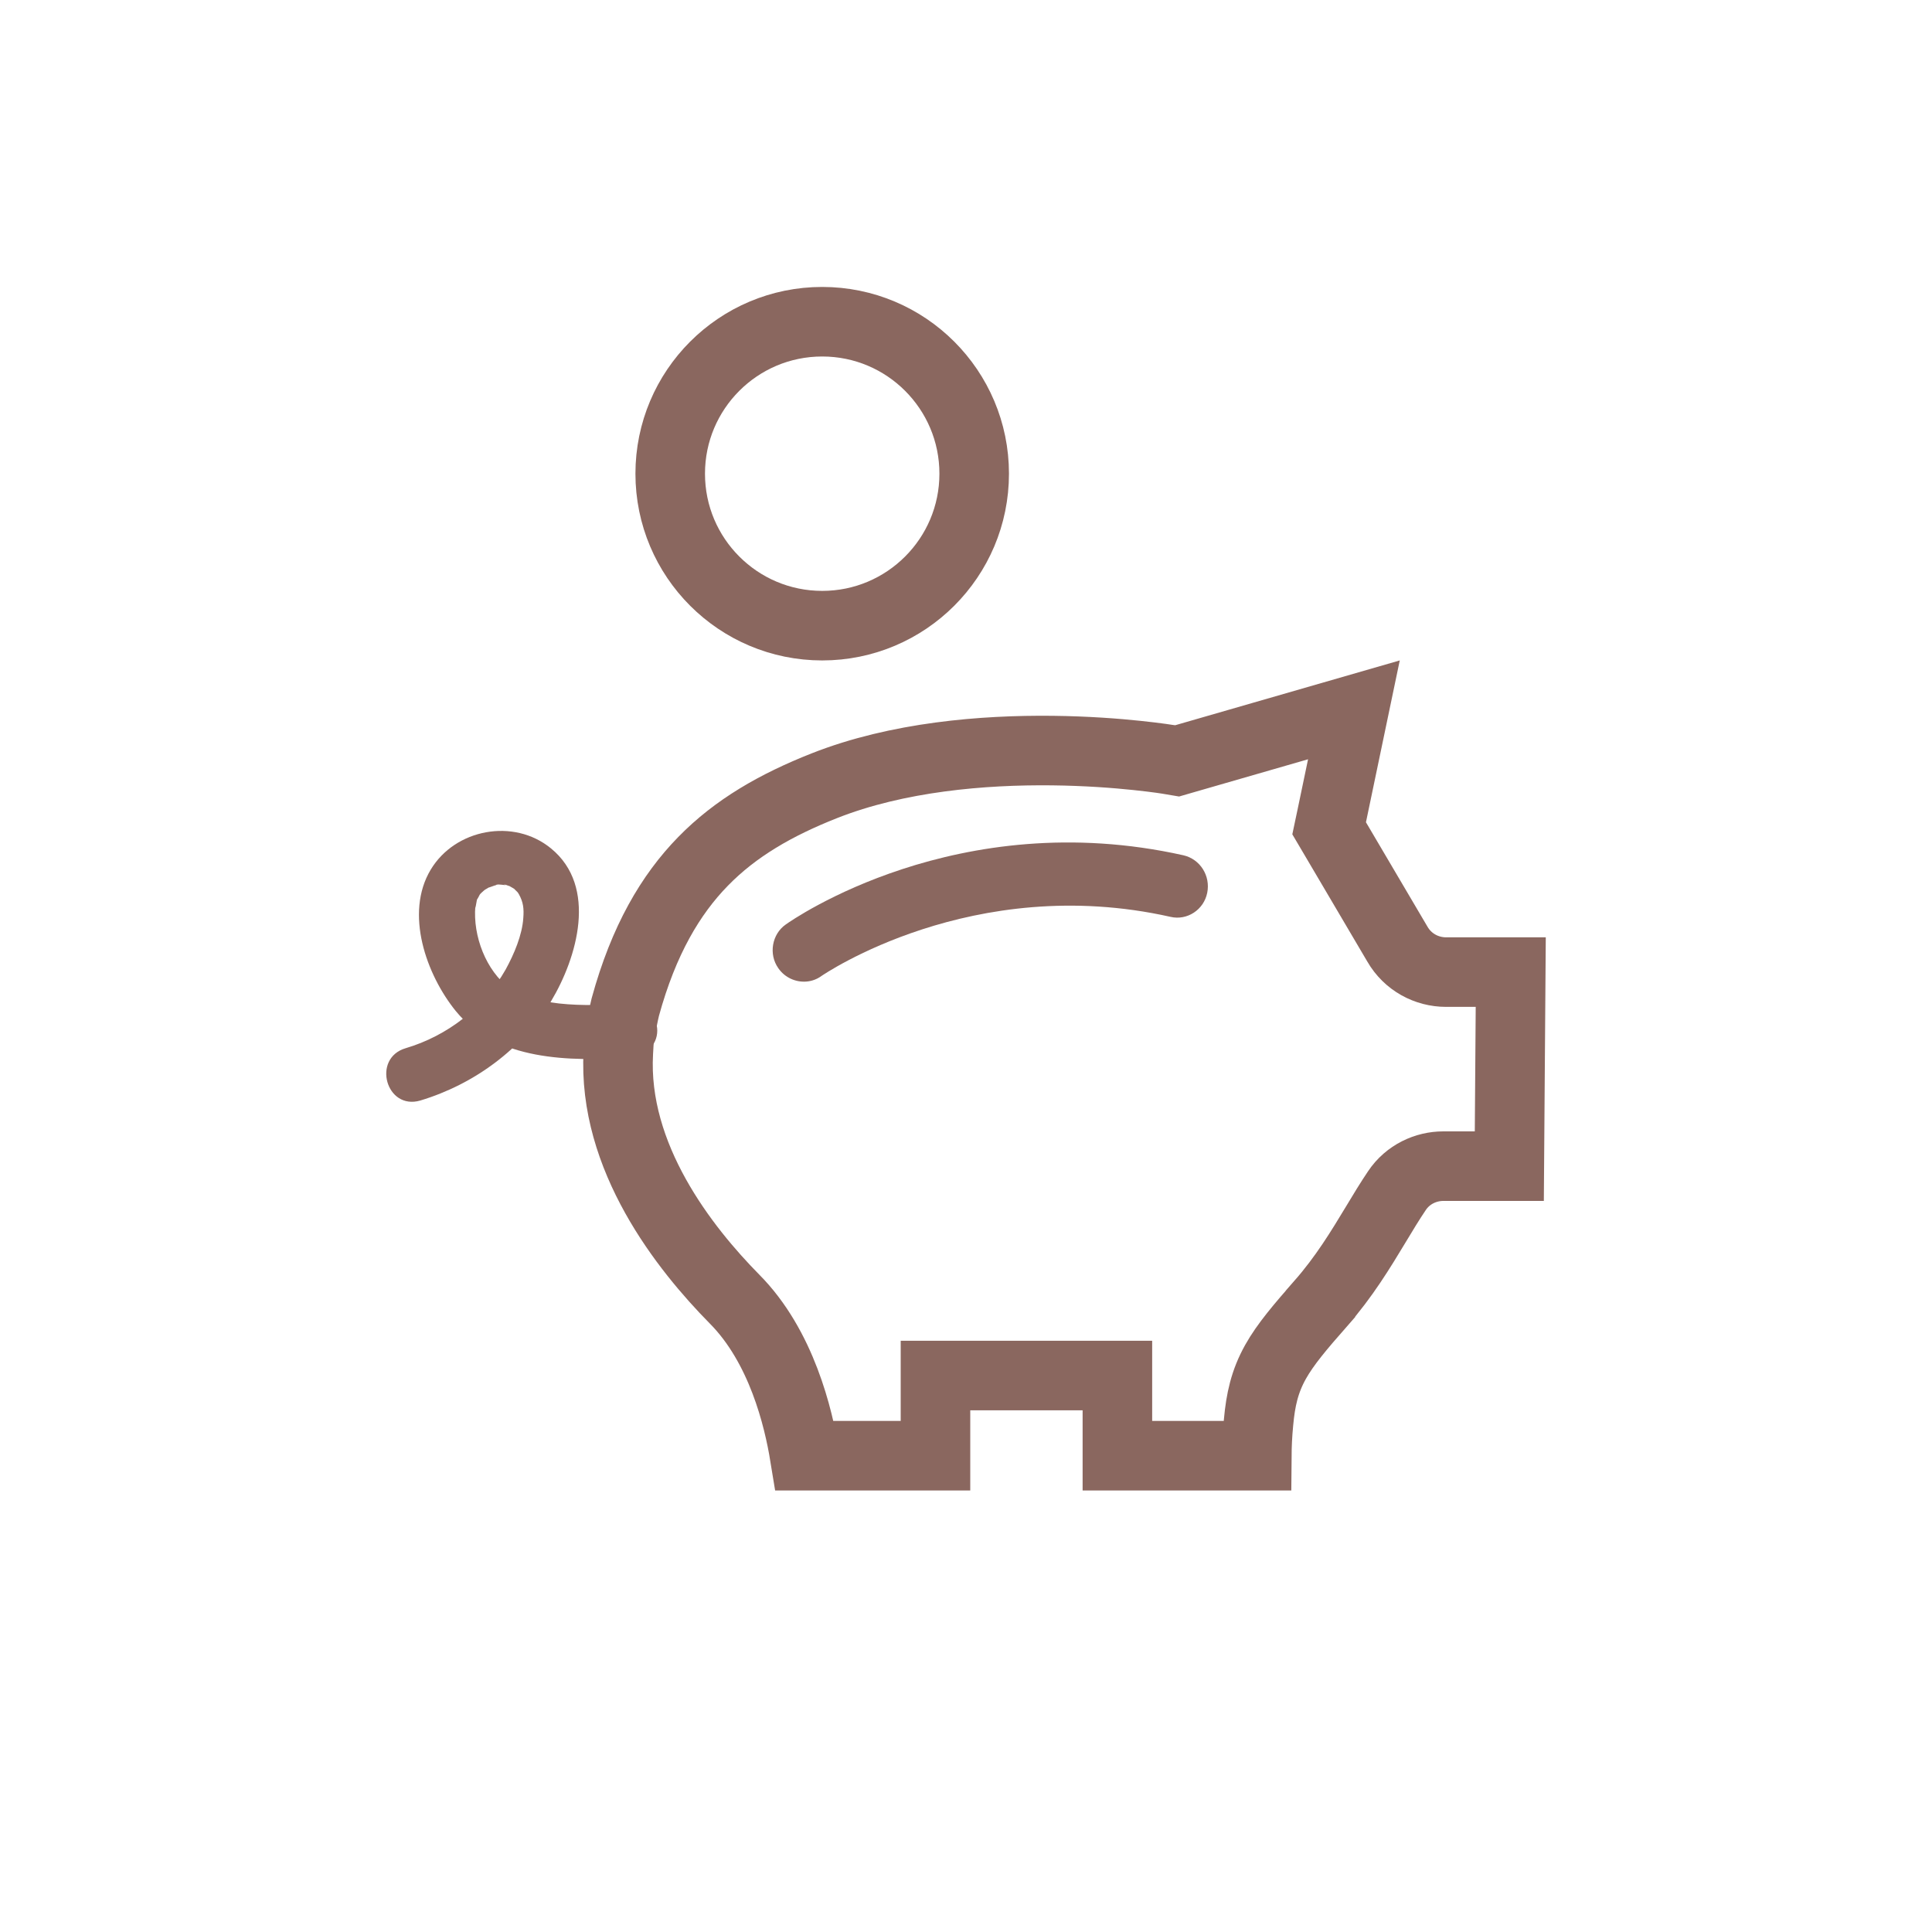 <svg width="50" height="50" viewBox="-10 -6.5 50 50" fill="none" xmlns="http://www.w3.org/2000/svg">
<path d="M29.098 18.658L29.061 23.68H27.35C26.904 23.68 26.436 23.89 26.153 24.313C25.968 24.587 25.791 24.88 25.607 25.186C25.216 25.834 24.79 26.54 24.174 27.242L24.174 27.243C23.66 27.829 23.268 28.286 23.011 28.745C22.726 29.255 22.624 29.729 22.571 30.31C22.539 30.638 22.528 30.928 22.526 31.173H18.918V29.999V29.099H18.018H15.11H14.21V29.999V31.173H10.825C10.665 30.195 10.229 28.348 9.009 27.119C7.721 25.813 5.85 23.451 6.002 20.737L6.025 20.333L6.111 19.897C6.136 19.772 6.156 19.669 6.183 19.562C6.657 17.832 7.354 16.653 8.195 15.792C9.042 14.924 10.085 14.329 11.331 13.836C13.229 13.086 15.447 12.905 17.236 12.925C18.122 12.935 18.885 12.994 19.424 13.051C19.693 13.079 19.906 13.106 20.05 13.126C20.121 13.136 20.176 13.144 20.211 13.15L20.25 13.156L20.259 13.157L20.26 13.158L20.26 13.158L20.26 13.158L20.26 13.158L20.462 13.192L20.659 13.135L25.039 11.871L24.47 14.595L24.398 14.936L24.575 15.236L26.164 17.933C26.433 18.4 26.921 18.658 27.425 18.658H29.098Z" stroke="#8A675F" stroke-width="1.8"/>
<path d="M15.212 5.759C15.212 7.931 13.451 9.692 11.279 9.692C9.106 9.692 7.345 7.931 7.345 5.759C7.345 3.587 9.106 1.826 11.279 1.826C13.451 1.826 15.212 3.587 15.212 5.759Z" stroke="#8A675F" stroke-width="1.8"/>
<path d="M10.867 18.903C10.595 18.924 10.312 18.803 10.142 18.556C9.886 18.192 9.978 17.675 10.335 17.426C10.514 17.297 14.78 14.327 20.628 15.635C21.061 15.735 21.331 16.166 21.243 16.605C21.155 17.045 20.724 17.329 20.292 17.228C15.163 16.075 11.297 18.735 11.261 18.757C11.145 18.843 11.008 18.892 10.867 18.903Z" fill="#8A675F"/>
<path d="M6.284 19.47C5.683 19.508 5.071 19.536 4.47 19.47C4.221 19.442 3.944 19.386 3.696 19.312C3.639 19.293 3.582 19.274 3.524 19.256C3.362 19.2 3.429 19.218 3.467 19.237C3.419 19.209 3.362 19.19 3.314 19.162C3.295 19.153 3.142 19.05 3.19 19.078C2.579 18.621 2.235 17.725 2.302 16.95C2.292 17.09 2.331 16.848 2.34 16.801C2.369 16.698 2.254 16.932 2.35 16.773C2.369 16.745 2.388 16.708 2.407 16.67C2.493 16.521 2.35 16.726 2.416 16.652C2.445 16.614 2.483 16.586 2.522 16.549C2.55 16.521 2.627 16.484 2.512 16.549C2.56 16.521 2.607 16.493 2.655 16.465C2.798 16.372 2.569 16.493 2.665 16.465C2.713 16.446 2.751 16.437 2.798 16.418C2.837 16.409 2.875 16.4 2.913 16.39C2.77 16.428 2.846 16.39 2.894 16.39C2.961 16.39 3.209 16.428 3.037 16.39C3.075 16.39 3.114 16.409 3.142 16.418C3.219 16.437 3.286 16.484 3.18 16.428C3.219 16.456 3.266 16.474 3.305 16.502C3.391 16.558 3.209 16.39 3.324 16.521C3.352 16.549 3.381 16.577 3.41 16.605C3.324 16.502 3.41 16.605 3.429 16.642C3.543 16.848 3.562 17.016 3.543 17.258C3.515 17.697 3.305 18.192 3.085 18.593C2.531 19.573 1.576 20.31 0.497 20.628C-0.382 20.889 -0.009 22.242 0.879 21.981C2.273 21.561 3.515 20.646 4.26 19.414C4.938 18.285 5.472 16.446 4.26 15.457C3.295 14.664 1.777 14.953 1.146 16.008C0.468 17.137 1.032 18.724 1.796 19.666C2.846 20.954 4.747 20.973 6.294 20.87C6.676 20.842 7.01 20.572 7.01 20.17C7.01 19.816 6.685 19.442 6.294 19.47H6.284Z" fill="#8A675F"/>
</svg>
